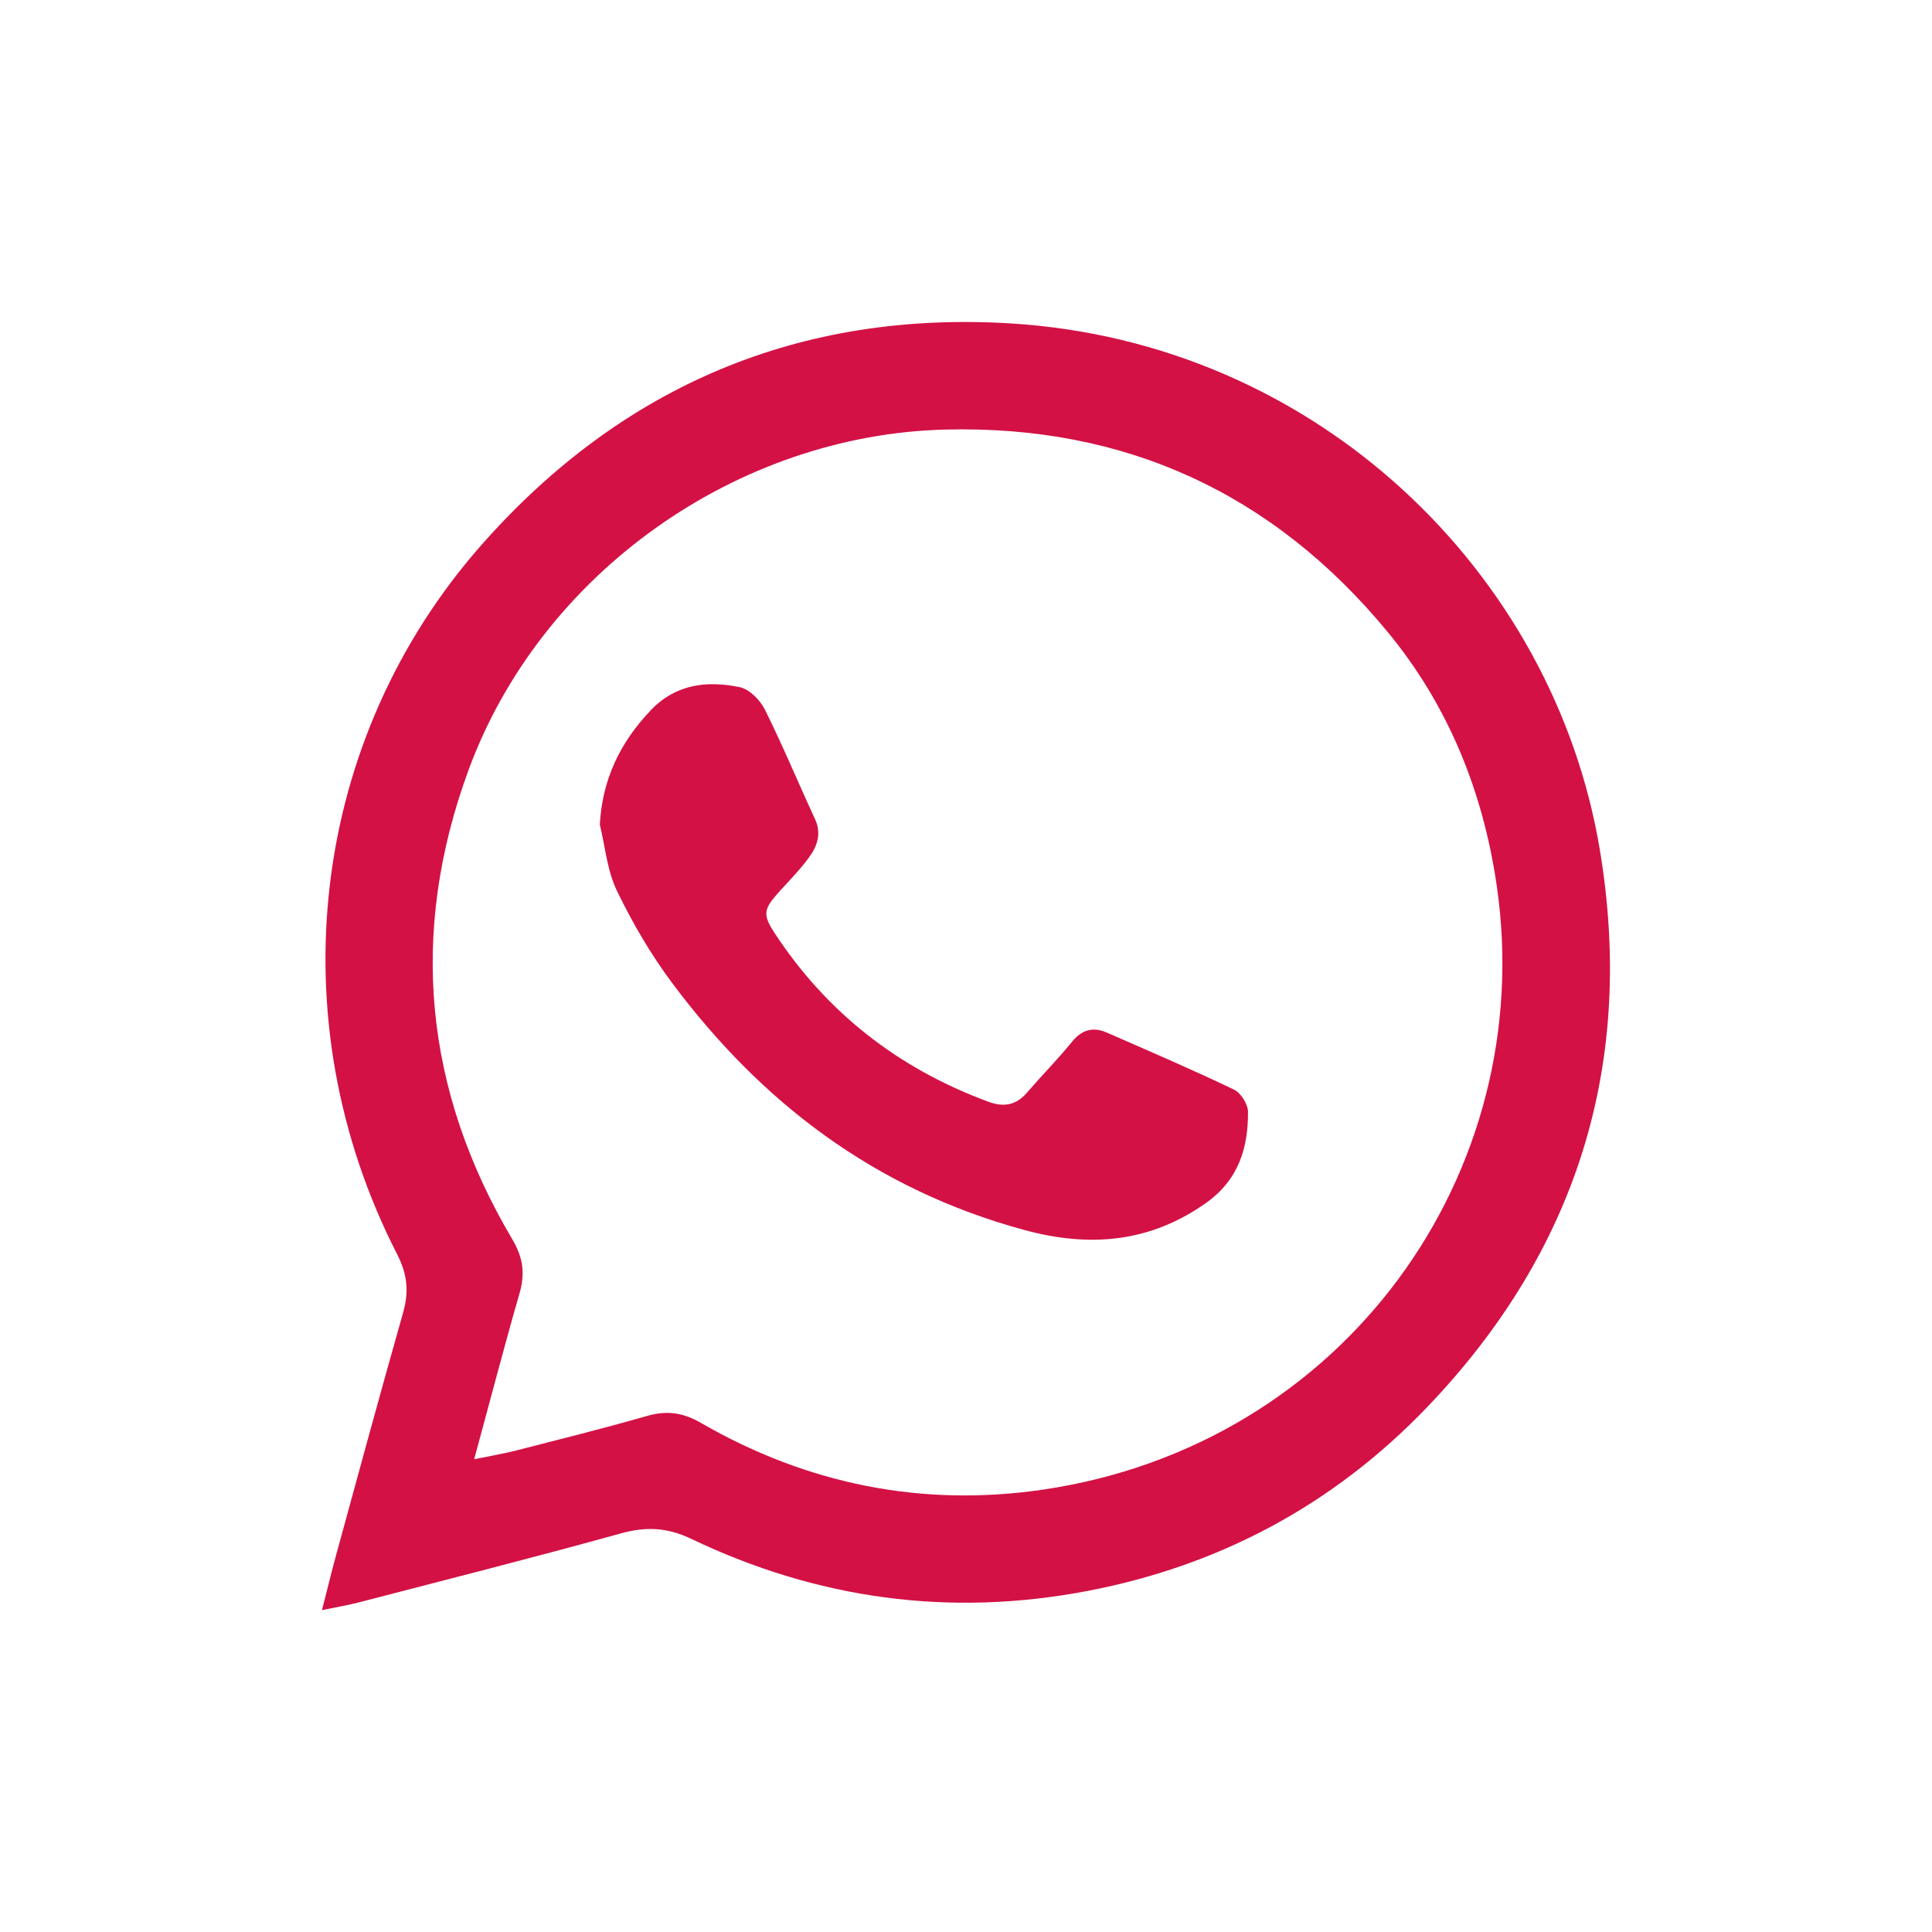<svg xmlns="http://www.w3.org/2000/svg" width="32" height="32" viewBox="0 0 32 32">
    <g fill="none" fill-rule="evenodd">
        <g fill="#D31145">
            <g>
                <g>
                    <g>
                        <path d="M16.728 5.356c5.081.306 9.006 4.13 9.77 8.718.592 3.55-.383 6.65-2.864 9.237-1.552 1.618-3.445 2.627-5.637 3.043-2.274.432-4.461.132-6.546-.865-.403-.193-.754-.206-1.172-.09-1.44.4-2.887.765-4.333 1.141-.161.042-.326.07-.613.129.092-.36.157-.63.23-.897.368-1.345.733-2.69 1.114-4.032.098-.346.072-.631-.099-.965-1.995-3.896-1.444-8.543 1.415-11.77 2.325-2.626 5.267-3.858 8.735-3.649zM15.66 7.115c-3.455.085-6.701 2.377-7.9 5.64-.99 2.695-.736 5.303.725 7.771.182.308.214.57.119.899-.25.867-.477 1.741-.75 2.745.308-.064.504-.096.695-.145.723-.186 1.449-.366 2.166-.572.327-.094.594-.059.897.116 1.76 1.015 3.66 1.398 5.663 1.104 4.99-.734 8.208-5.242 7.516-10.002-.228-1.57-.808-2.992-1.807-4.204-1.898-2.3-4.35-3.426-7.324-3.352zm-3.41 4.266c.163.033.34.215.418.37.297.597.551 1.211.831 1.815.11.238.04.447-.1.637-.145.199-.322.378-.489.562-.263.293-.285.377-.079.691.851 1.297 2.027 2.235 3.545 2.794.262.096.462.048.637-.156.244-.283.508-.55.744-.84.161-.197.344-.253.578-.15.704.308 1.41.61 2.101.942.119.057.234.243.235.37.003.59-.153 1.125-.697 1.51-.917.648-1.909.743-2.995.45-2.5-.676-4.375-2.128-5.839-4.085-.358-.479-.663-1-.92-1.533-.164-.337-.195-.73-.285-1.1.04-.742.33-1.355.846-1.896.41-.43.924-.493 1.468-.381z" transform="translate(-284 -724) translate(-41) translate(289 716) translate(36 8)"/>
                    </g>
                </g>
            </g>
        </g>
    </g>
</svg>
